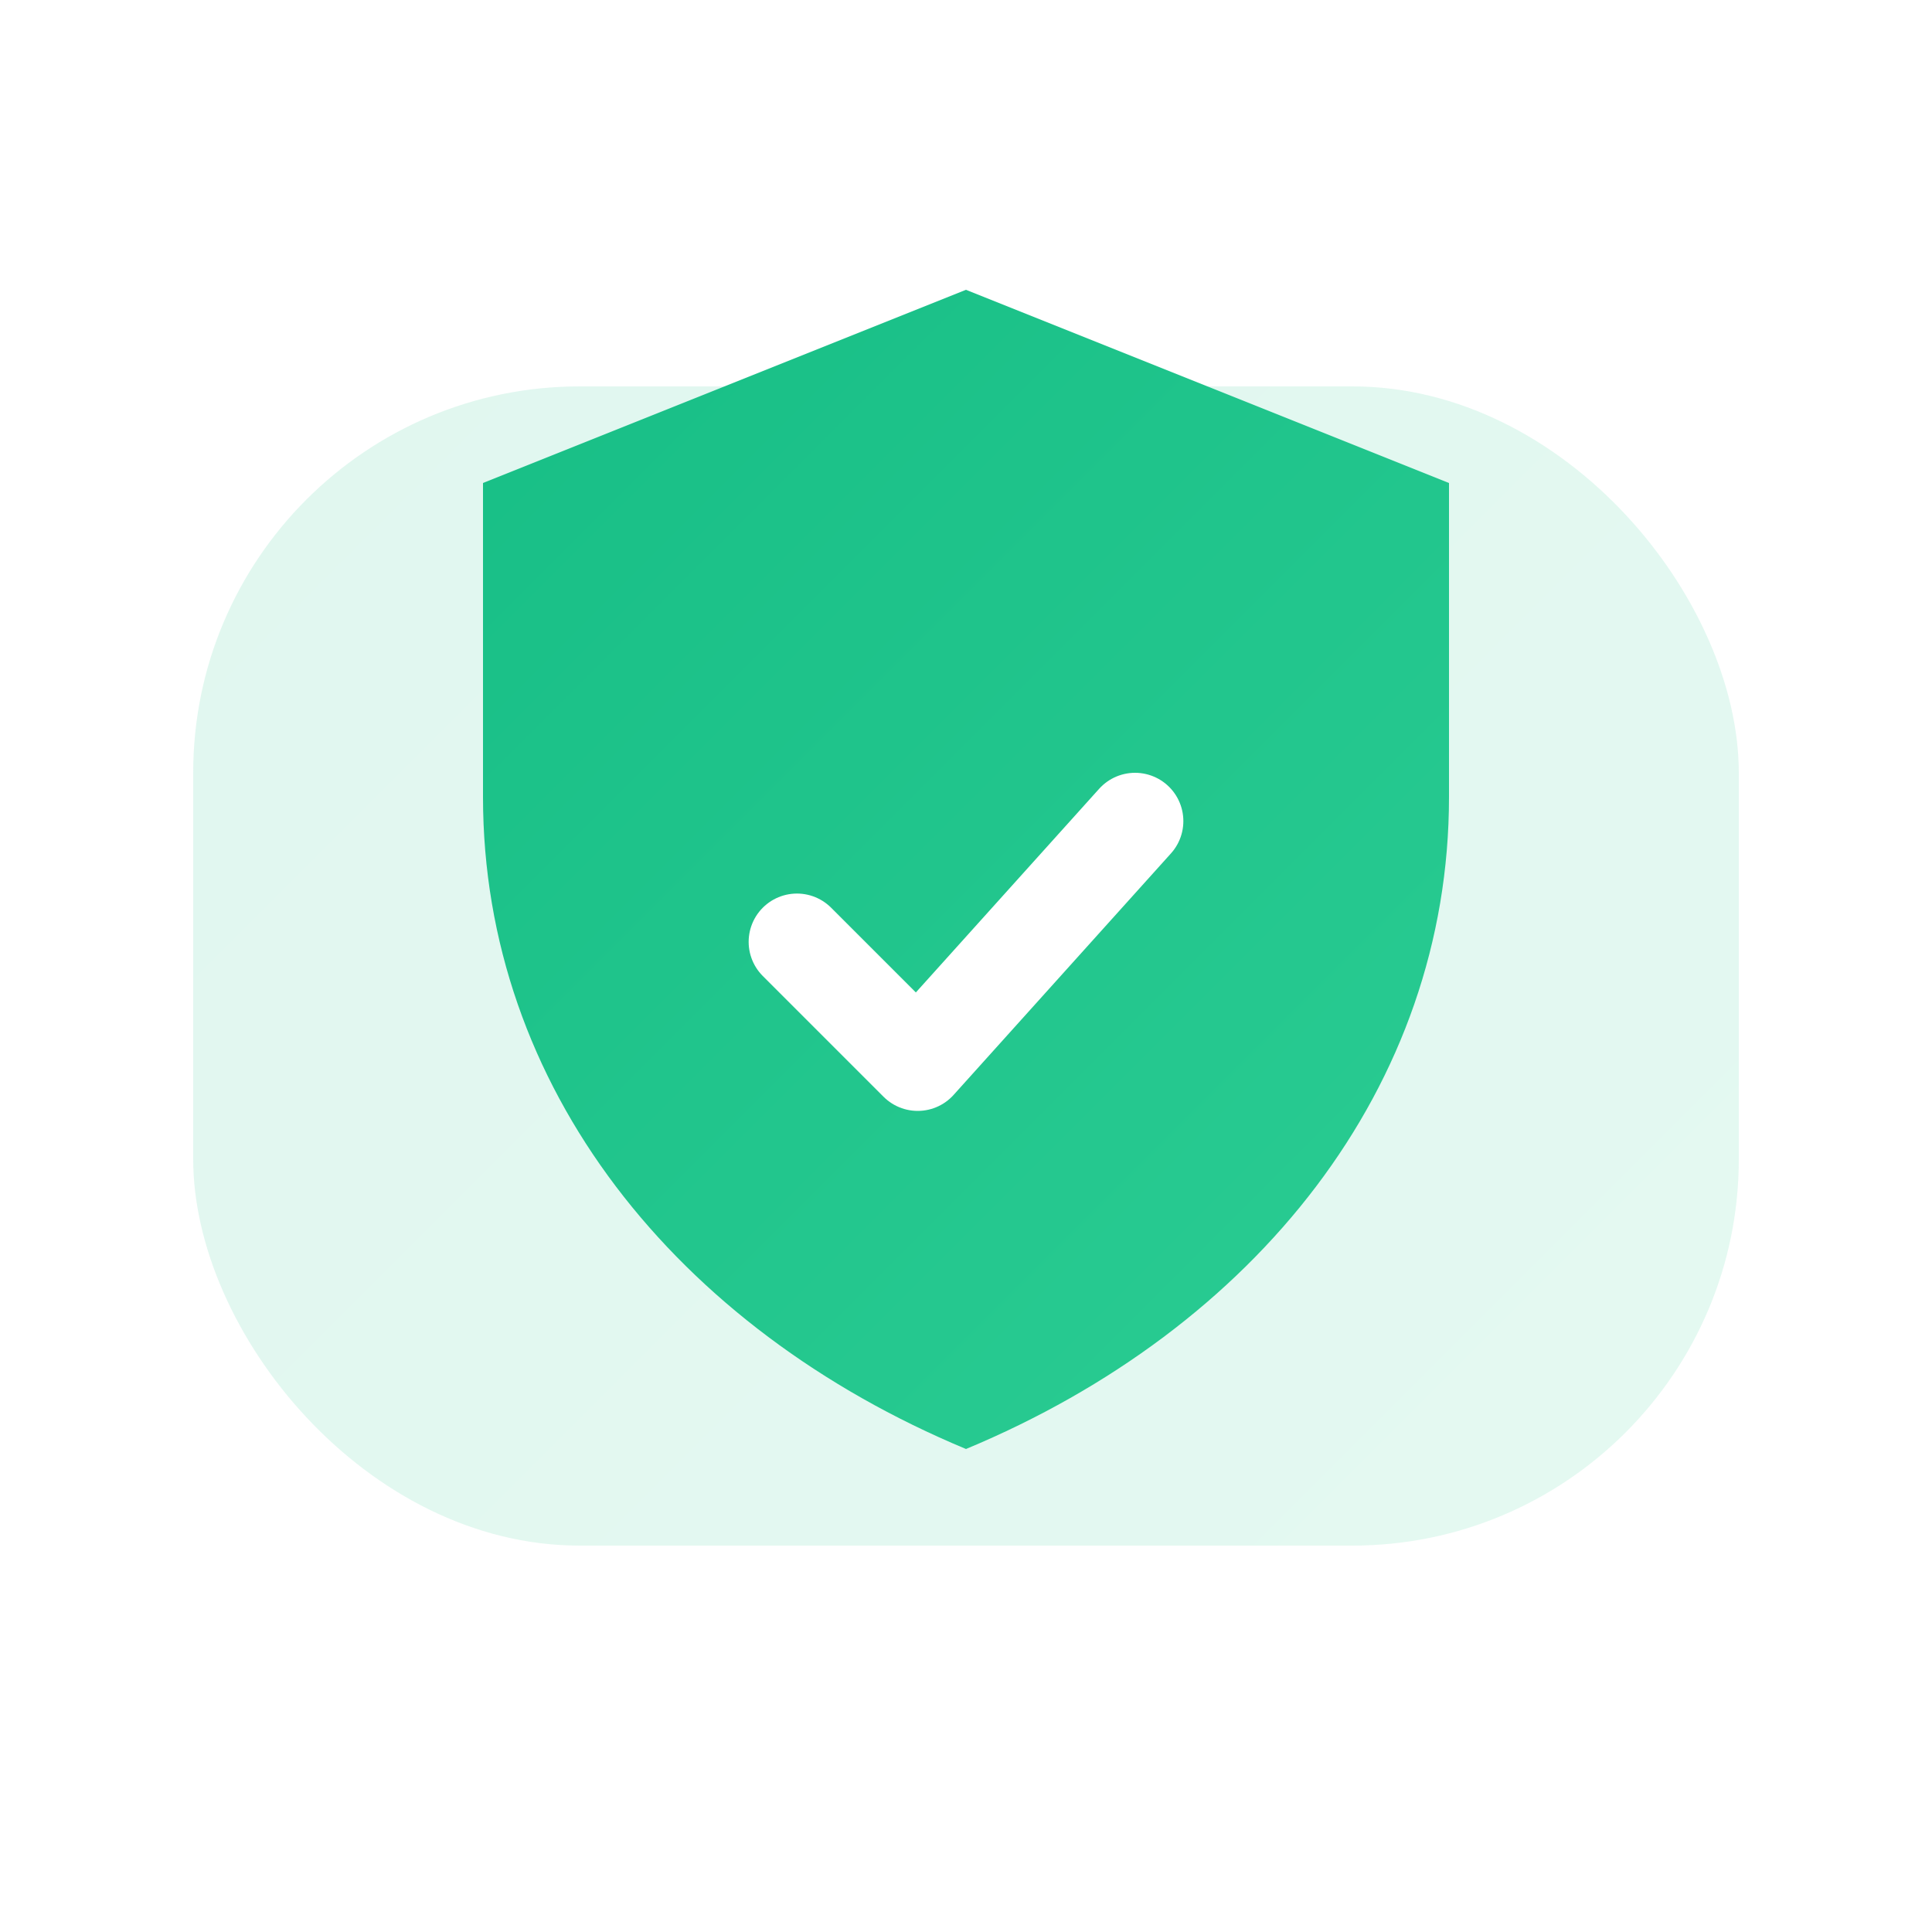 <svg width="40" height="40" viewBox="0 0 40 40" fill="none" xmlns="http://www.w3.org/2000/svg">
  <defs>
    <linearGradient id="trustGreen" x1="0" y1="0" x2="40" y2="40" gradientUnits="userSpaceOnUse">
      <stop stop-color="#10b981"/>
      <stop offset="1" stop-color="#34d399"/>
    </linearGradient>
    <filter id="shadow" x="0" y="0" width="40" height="40" filterUnits="userSpaceOnUse">
      <feDropShadow dx="0" dy="2" stdDeviation="2" flood-color="#10b981" flood-opacity="0.18"/>
    </filter>
  </defs>
  <rect x="4" y="8" width="32" height="24" rx="8" fill="url(#trustGreen)" fill-opacity="0.13" filter="url(#shadow)"/>
  <path d="M20 30c6-2.5 10-7.5 10-13.5V10l-10-4-10 4v6.5C10 22.5 14 27.5 20 30Z" fill="url(#trustGreen)" filter="url(#shadow)"/>
  <path d="M16.5 19.5l2.5 2.5 4.5-5" stroke="#fff" stroke-width="2" stroke-linecap="round" stroke-linejoin="round"/>
</svg> 